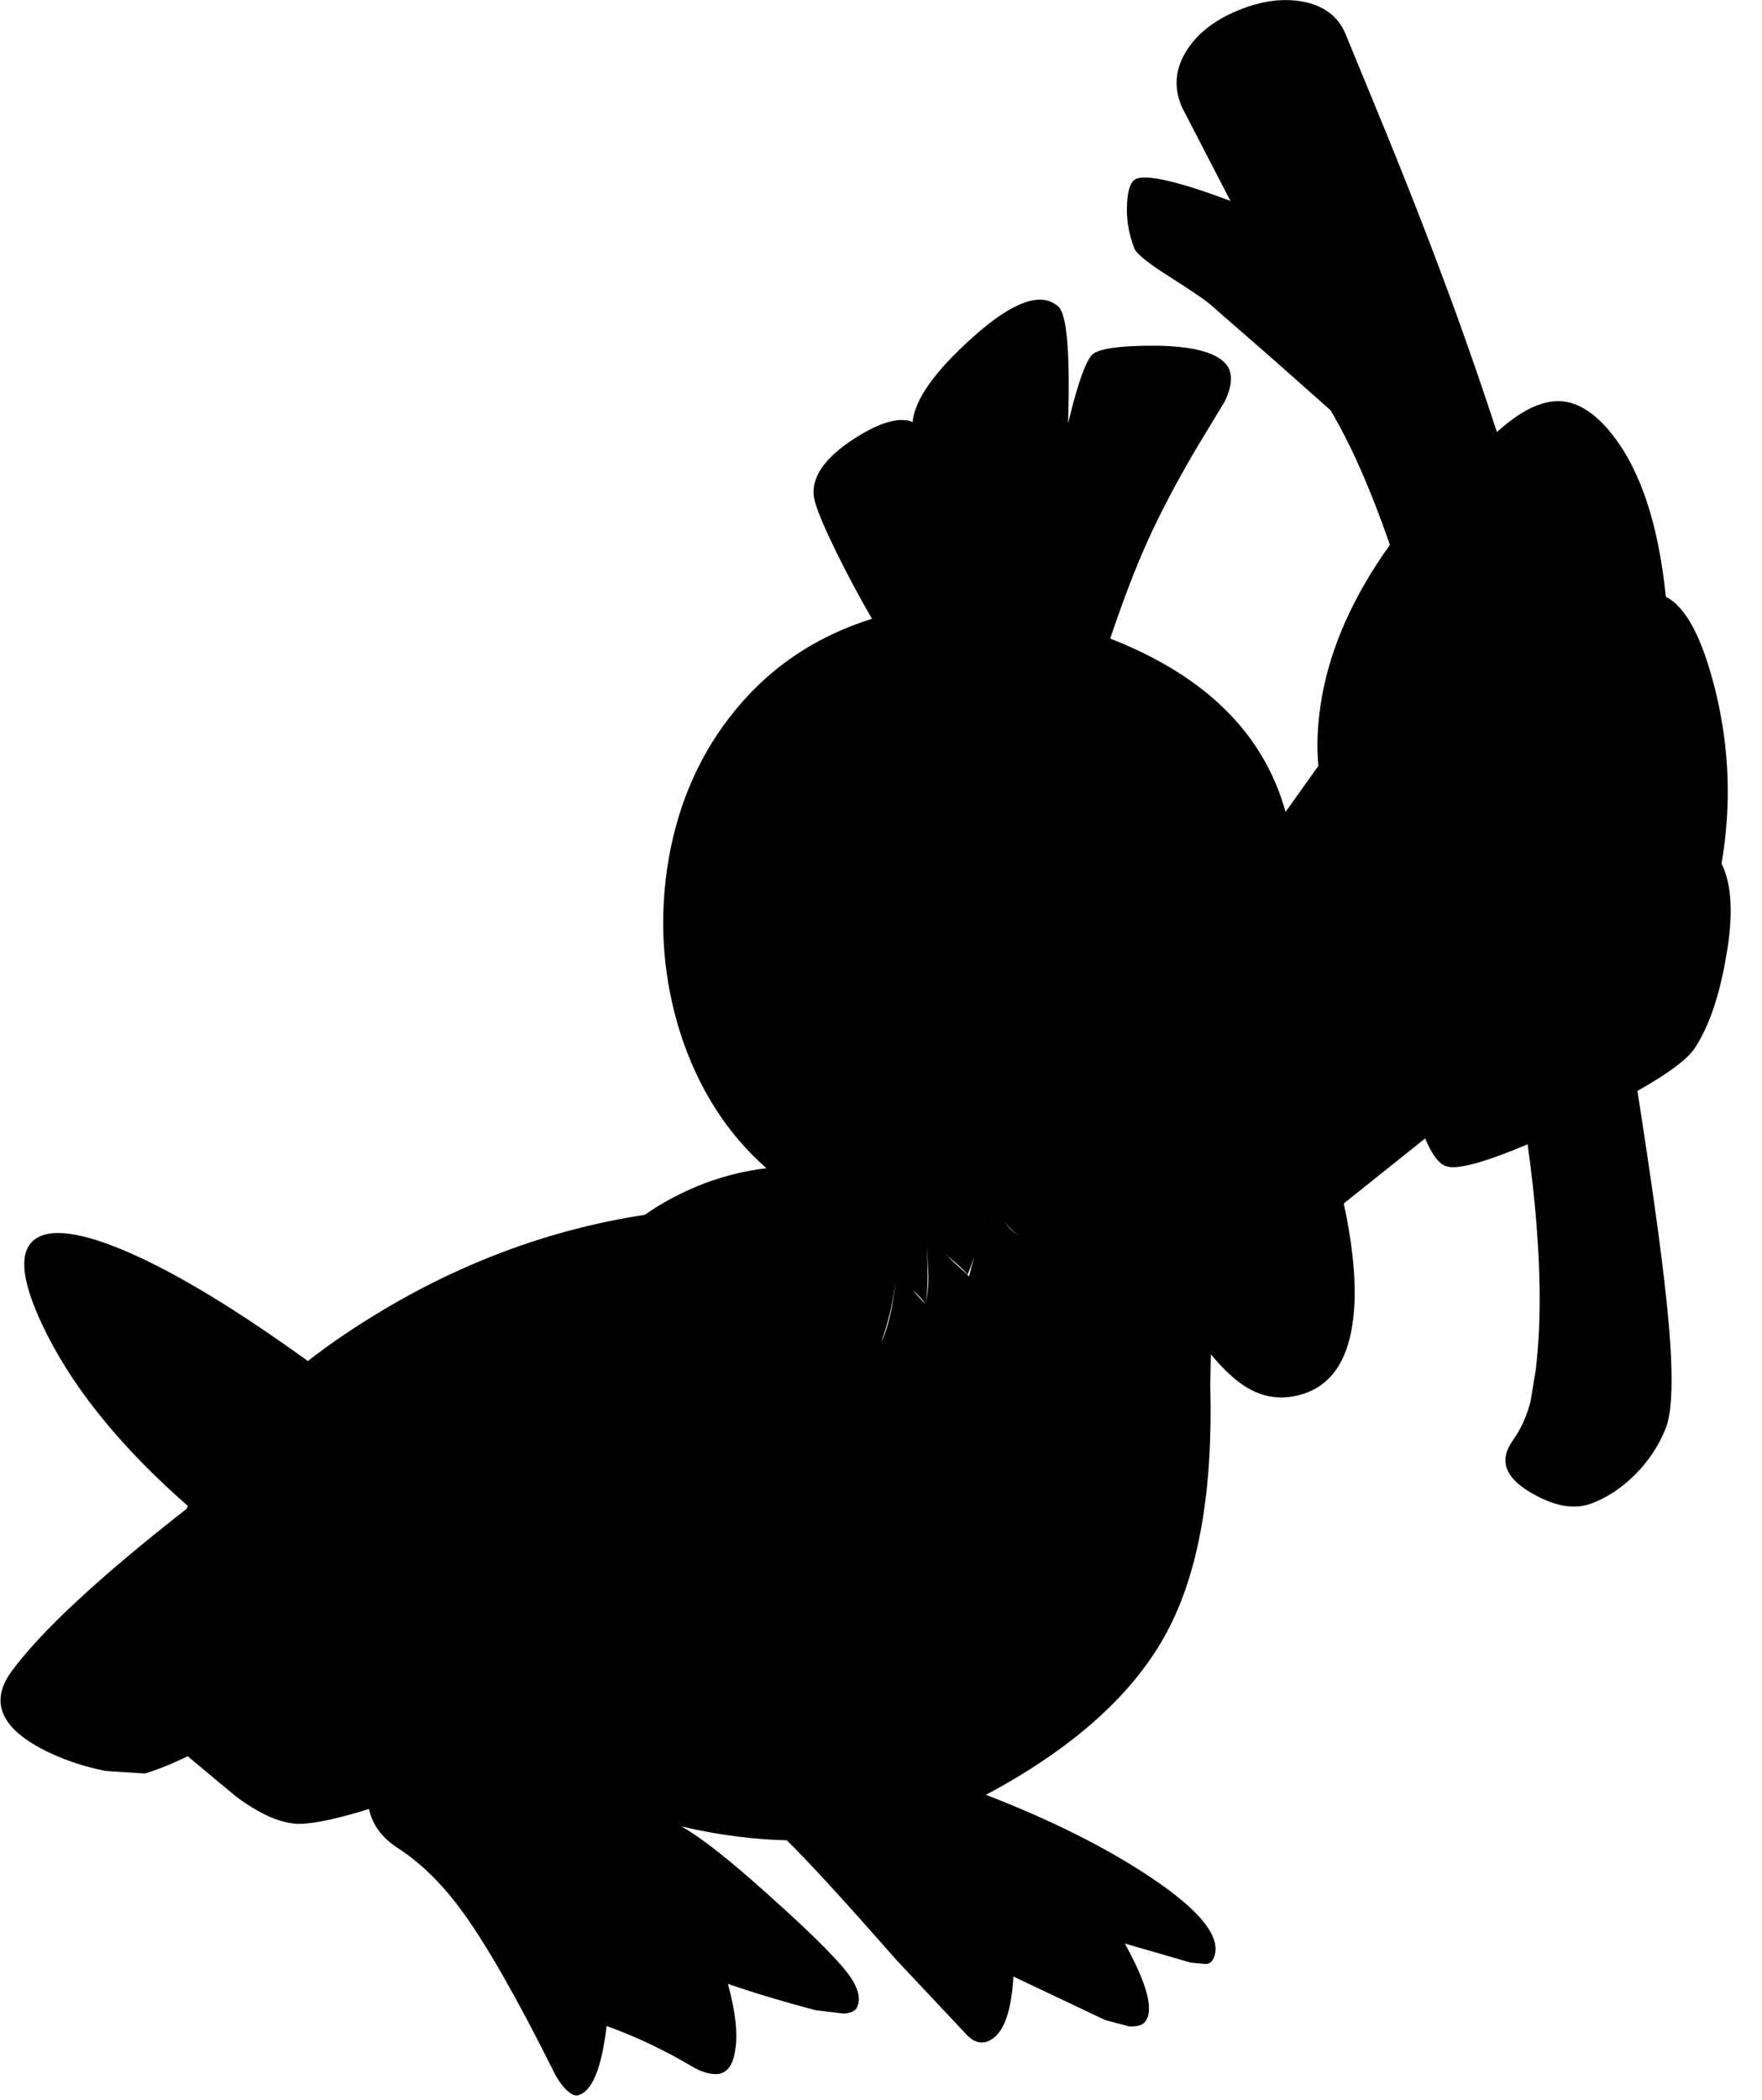 <?xml version="1.0" encoding="utf-8"?>
<!-- Generator: Adobe Illustrator 16.0.0, SVG Export Plug-In . SVG Version: 6.00 Build 0)  -->
<!DOCTYPE svg PUBLIC "-//W3C//DTD SVG 1.1//EN" "http://www.w3.org/Graphics/SVG/1.1/DTD/svg11.dtd">
<svg version="1.1" id="图层_1" xmlns="http://www.w3.org/2000/svg" xmlns:xlink="http://www.w3.org/1999/xlink" x="0px" y="0px"
	 width="240px" height="286px" viewBox="0 0 240 286" enable-background="new 0 0 240 286" xml:space="preserve">
<path d="M234.49,117.614c1.363-7.954,1.08-15.825-0.85-23.613c-1.765-7.123-4.011-11.366-6.738-12.73
	c-1-9.885-3.463-17.29-7.389-22.215c-2.164-2.696-4.377-4.16-6.641-4.393c-2.33-0.233-4.941,0.832-7.838,3.195
	c-0.395,0.322-0.76,0.649-1.145,0.973c-1.664-5.089-3.457-10.316-5.396-15.7c-2.928-8.054-6.174-16.441-9.734-25.161L183.32,4.742
	c-0.998-2.496-2.995-4.01-5.99-4.543c-2.696-0.466-5.574-0.066-8.637,1.198c-3.129,1.265-5.441,3.029-6.939,5.292
	c-1.697,2.563-1.947,5.208-0.748,7.938l6.59,12.73c-6.855-2.563-11.1-3.578-12.729-3.045c-0.8,0.266-1.248,1.381-1.349,3.345
	c-0.133,2.063,0.199,4.127,0.998,6.19c0.301,0.732,1.896,2.014,4.793,3.844c3.295,2.097,5.226,3.428,5.791,3.994l8.586,7.488
	l7.539,6.689c2.774,4.657,5.474,10.783,8.096,18.345c-1.287,1.789-2.459,3.594-3.504,5.417c-3.928,6.822-6.041,13.645-6.34,20.468
	c-0.065,1.442-0.025,2.84,0.102,4.202l-4.475,6.273c-2.961-10.666-10.912-18.539-23.883-23.605c1.73-5.159,3.428-9.585,5.092-13.279
	s3.812-7.788,6.44-12.281l4.044-6.689c1.164-2.396,1.164-4.177,0-5.341c-1.498-1.498-4.71-2.263-9.635-2.296
	c-4.494,0-7.239,0.366-8.238,1.098c-0.932,0.666-2.08,3.828-3.443,9.485c0.299-9.585-0.149-14.894-1.349-15.925
	c-2.329-2.063-6.206-0.666-11.632,4.193c-5.191,4.66-7.92,8.503-8.188,11.532c-1.931-0.766-4.792,0.133-8.586,2.695
	c-3.96,2.729-5.524,5.492-4.692,8.287c0.433,1.498,1.481,3.927,3.145,7.289c1.564,3.128,3.095,5.974,4.593,8.537
	c-7.954,2.496-14.411,6.956-19.37,13.379c-4.526,5.857-7.372,12.747-8.537,20.667c-1.098,7.622-0.499,15.076,1.797,22.365
	c2.429,7.521,6.34,13.662,11.731,18.421c-2.696,0.299-5.458,0.965-8.287,1.996c-2.995,1.133-5.757,2.579-8.287,4.344
	c-13.246,2.029-25.843,6.789-37.791,14.277c-2.934,1.83-5.625,3.71-8.09,5.637c-9.616-6.944-17.746-11.883-24.359-14.771
	c-6.356-2.764-10.617-3.378-12.78-1.848c-2.463,1.765-1.88,6.189,1.747,13.279c3.965,7.737,10.319,15.43,19.047,23.077
	c-0.057,0.13-0.121,0.257-0.176,0.386c-11.915,9.318-19.869,16.707-23.863,22.164c-3.062,4.228-1.381,7.889,5.042,10.982
	c2.363,1.133,4.942,1.98,7.738,2.547l5.391,0.35c1.698-0.5,3.645-1.28,5.841-2.347l6.59,5.491c3.095,2.297,5.791,3.527,8.087,3.693
	c1.764,0.135,4.826-0.448,9.186-1.746l0.82-0.258c0.05,0.217,0.106,0.437,0.178,0.656c0.565,1.83,1.78,3.361,3.644,4.594
	c3.228,2.063,6.224,5.008,8.986,8.836c3.262,4.492,7.355,11.664,12.281,21.516c0.566,1.165,1.181,2.064,1.847,2.695
	c0.632,0.565,1.131,0.8,1.498,0.699c1.93-0.433,3.245-3.578,3.944-9.436c3.994,1.432,7.921,3.295,11.781,5.591
	c1.065,0.601,2.03,0.916,2.896,0.949c0.632,0.032,1.131-0.101,1.498-0.399c0.699-0.498,1.148-1.465,1.348-2.896
	c0.366-2.197,0.033-5.19-0.999-8.986c3.561,1.231,7.555,2.431,11.981,3.595l3.844,0.449c0.932-0.1,1.498-0.35,1.697-0.748
	c0.666-1.231,0.25-2.828-1.248-4.793c-1.897-2.463-6.257-6.689-13.08-12.681c-4.101-3.584-7.27-5.998-9.522-7.267
	c2.396,0.576,4.917,1.037,7.575,1.375c2.292,0.293,4.545,0.463,6.764,0.518c2.759,2.673,7.724,8.088,14.9,16.257l9.336,9.935
	c1.265,1.465,2.547,1.731,3.845,0.8c1.598-1.132,2.528-3.944,2.795-8.437l12.53,5.939l3.244,0.849c1,0.033,1.683-0.133,2.047-0.499
	c1.398-1.464,0.517-5.059-2.646-10.783l8.985,2.598l2.098,0.199c0.498-0.066,0.848-0.366,1.049-0.898
	c1.098-2.764-1.881-6.475-8.938-11.133c-6.071-4.006-13.457-7.68-22.133-11.025c0.322-0.169,0.646-0.33,0.967-0.506
	c11.482-6.291,19.402-13.546,23.763-21.768c4.293-8.086,6.239-19.27,5.841-33.547l0.08-4.162c1.406,1.662,2.699,2.951,3.863,3.813
	c2.829,2.131,5.857,2.612,9.086,1.448c4.227-1.531,6.439-5.81,6.641-12.83c0.086-3.724-0.418-8.058-1.484-12.97l11.09-8.864
	c0.928,2.235,1.902,3.515,2.925,3.813c1.535,0.453,5.216-0.553,11.03-3.012c0.266,1.932,0.502,3.79,0.701,5.557
	c1.099,10.019,1.23,18.422,0.398,25.211l-0.699,4.244c-0.498,1.963-1.297,3.727-2.396,5.291c-1.896,2.629-1.164,4.959,2.196,6.987
	c3.162,1.933,5.925,2.496,8.287,1.698c2.164-0.766,4.193-2.08,6.09-3.943c1.898-1.896,3.313-4.027,4.244-6.391
	c1.031-2.63,1.049-8.555,0.05-17.771c-0.632-6.092-1.937-15.48-3.912-28.154c4.271-2.408,6.896-4.375,7.856-5.892
	c1.896-2.929,3.295-7.006,4.192-12.231C236.121,124.753,235.921,120.477,234.49,117.614z M121.168,179.466
	c-0.313,1.289-0.682,2.367-1.097,3.279c-0.003-0.013-0.007-0.021-0.011-0.031c1.01-2.834,1.661-5.649,1.907-8.438
	C121.834,176.072,121.568,177.802,121.168,179.466z M126.061,177.619l-1.748-1.896c-0.022-0.021-0.045-0.037-0.068-0.058
	C125,176.256,125.613,176.904,126.061,177.619c0.166-0.832,0.267-2.096,0.299-3.793l-0.1-4.145l0.2,4.145
	C126.46,175.189,126.326,176.455,126.061,177.619z M132.001,173.826l-2.845-2.646c-0.244-0.194-0.485-0.371-0.726-0.529
	c1.042,0.66,2.162,1.621,3.37,2.926l1.749-4.516C132.909,170.509,132.391,172.093,132.001,173.826z M133.602,168.926
	c0.366-0.785,0.715-1.451,1.047-2.011C134.271,167.553,133.92,168.221,133.602,168.926z M134.764,166.725
	c0.205-0.33,0.402-0.617,0.592-0.859C135.159,166.15,134.948,166.423,134.764,166.725z M136.811,166.404
	c0.357,0.441,0.782,0.884,1.281,1.33c0.209,0.186,0.409,0.334,0.61,0.483C137.956,167.742,137.328,167.136,136.811,166.404z"/>
</svg>
